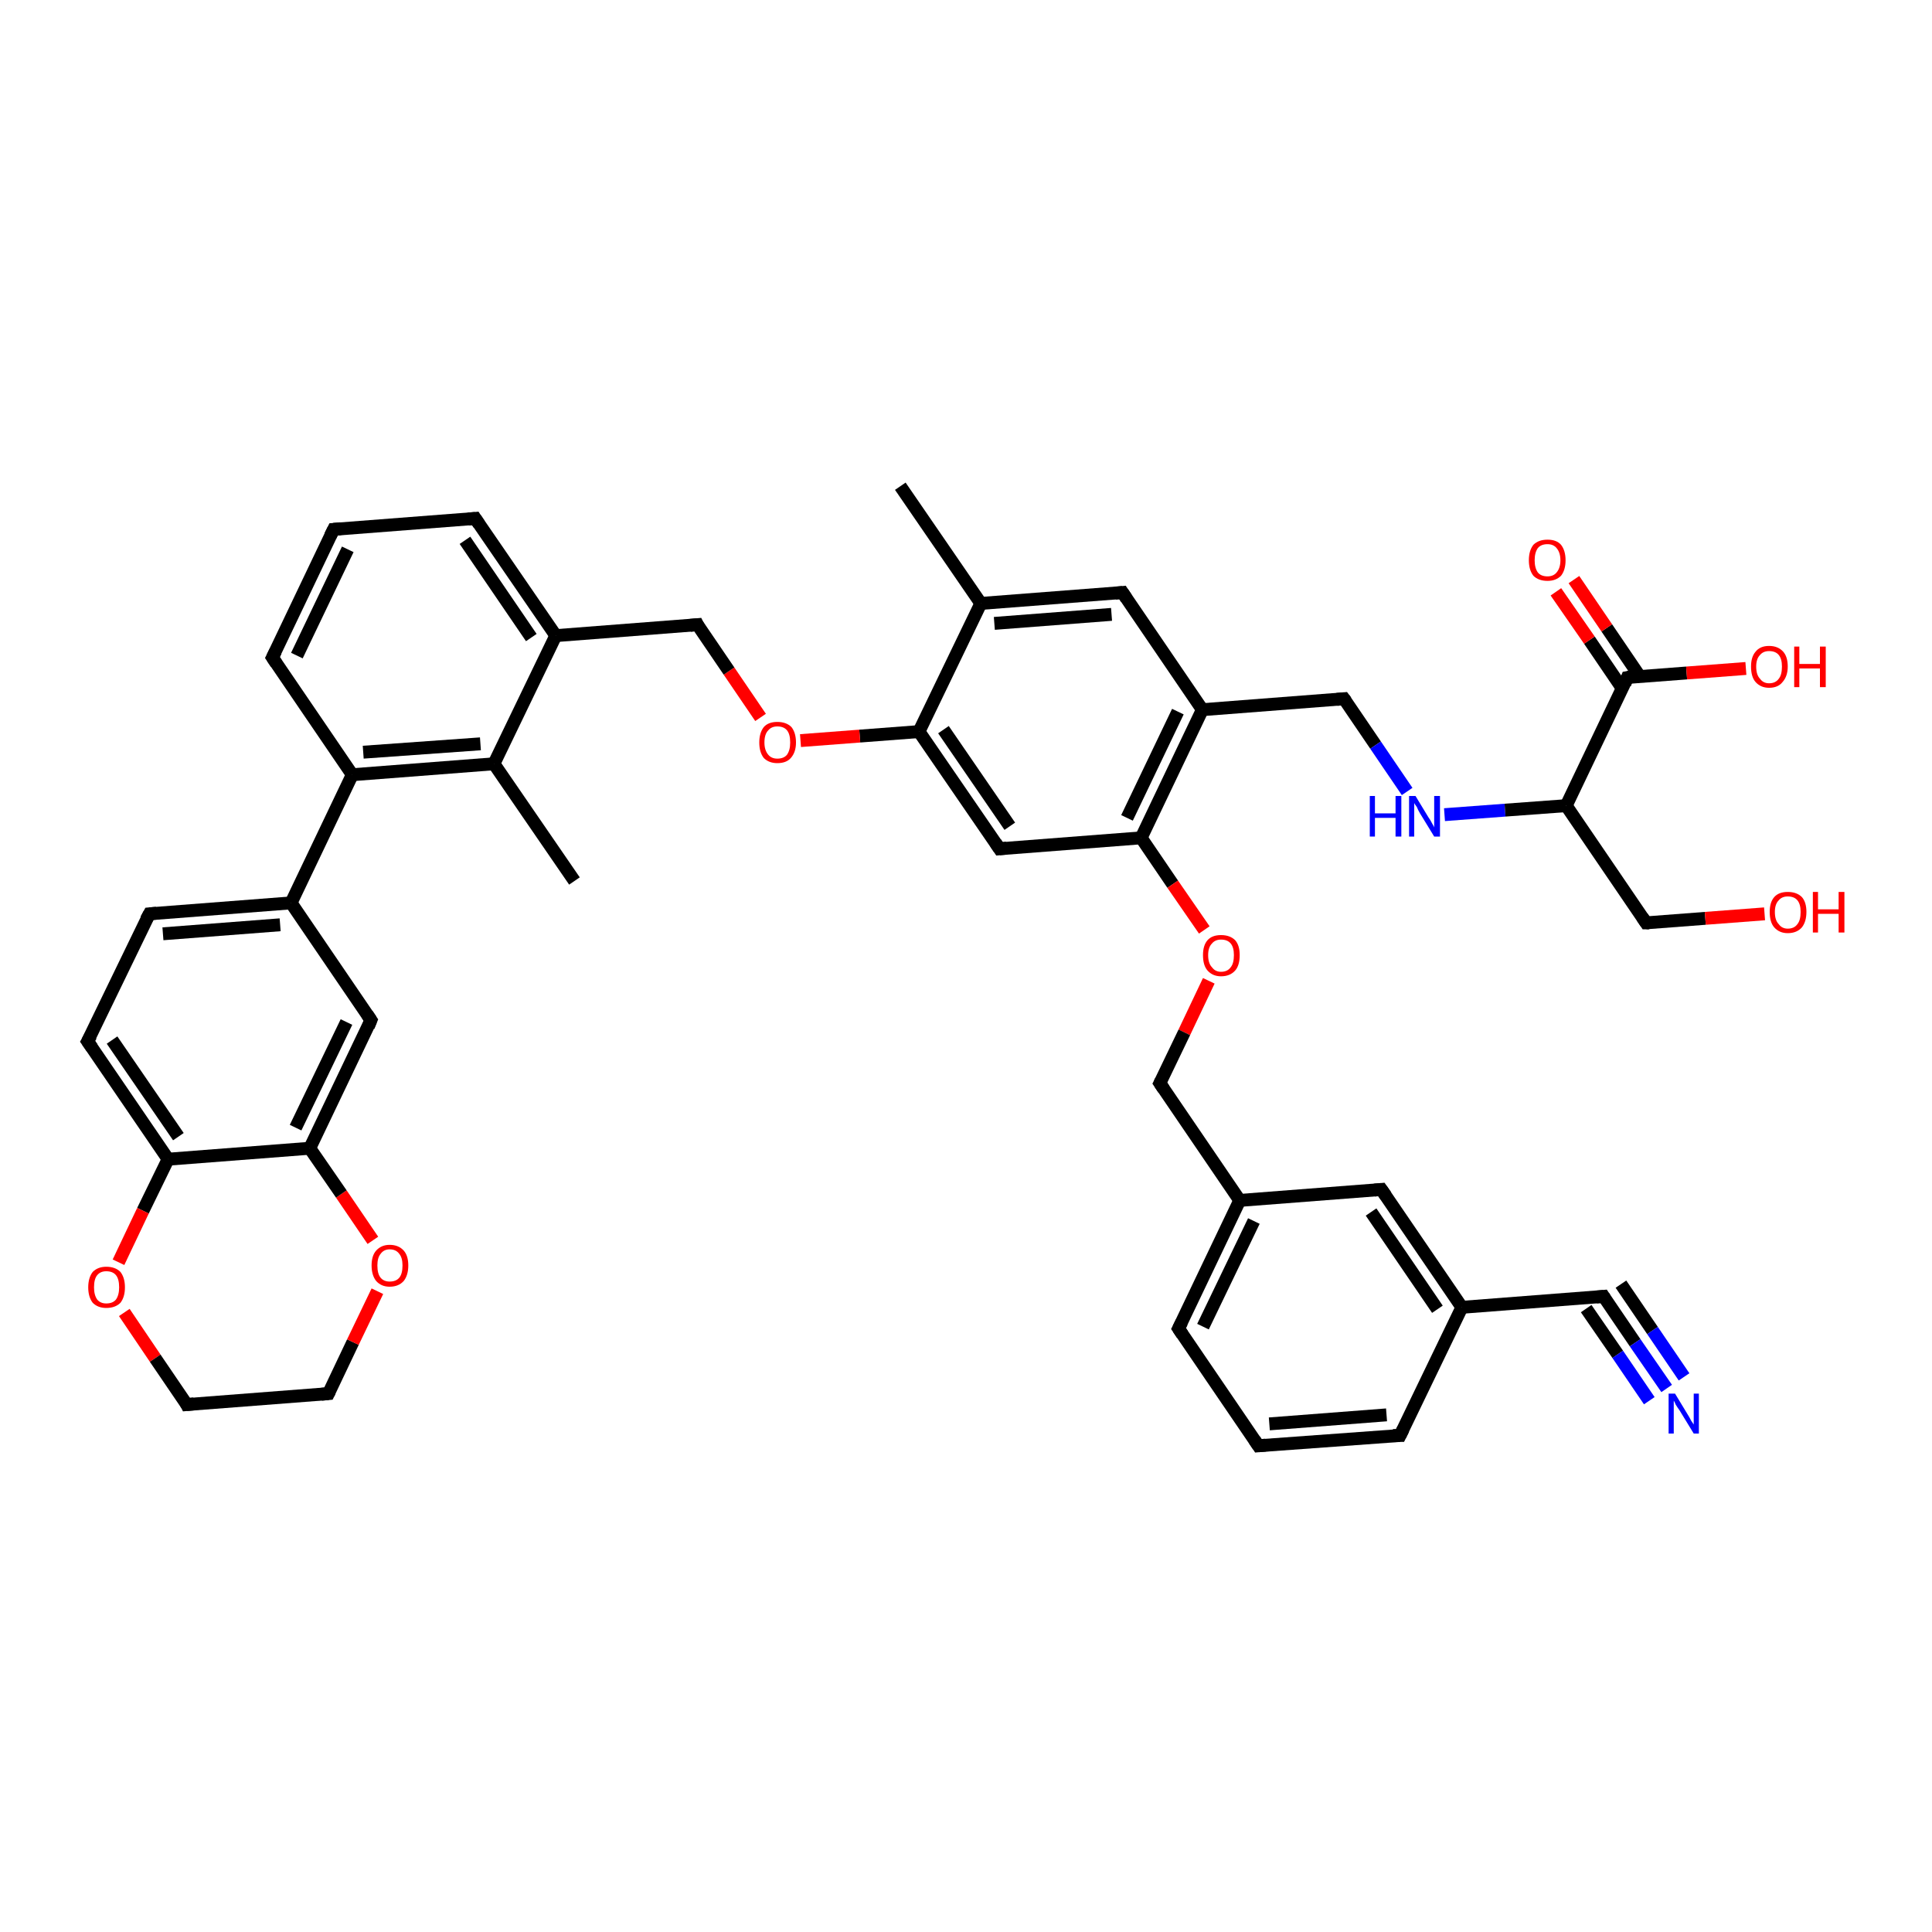 <?xml version='1.0' encoding='iso-8859-1'?>
<svg version='1.1' baseProfile='full'
              xmlns='http://www.w3.org/2000/svg'
                      xmlns:rdkit='http://www.rdkit.org/xml'
                      xmlns:xlink='http://www.w3.org/1999/xlink'
                  xml:space='preserve'
width='300px' height='300px' viewBox='0 0 300 300'>
<!-- END OF HEADER -->
<rect style='opacity:1.0;fill:#FFFFFF;stroke:none' width='300.0' height='300.0' x='0.0' y='0.0'> </rect>
<path class='bond-0 atom-0 atom-1' d='M 139.8,75.5 L 152.3,93.7' style='fill:none;fill-rule:evenodd;stroke:#000000;stroke-width:2.0px;stroke-linecap:butt;stroke-linejoin:miter;stroke-opacity:1' />
<path class='bond-1 atom-1 atom-2' d='M 152.3,93.7 L 174.3,92.0' style='fill:none;fill-rule:evenodd;stroke:#000000;stroke-width:2.0px;stroke-linecap:butt;stroke-linejoin:miter;stroke-opacity:1' />
<path class='bond-1 atom-1 atom-2' d='M 154.4,96.8 L 172.6,95.4' style='fill:none;fill-rule:evenodd;stroke:#000000;stroke-width:2.0px;stroke-linecap:butt;stroke-linejoin:miter;stroke-opacity:1' />
<path class='bond-2 atom-2 atom-3' d='M 174.3,92.0 L 186.7,110.2' style='fill:none;fill-rule:evenodd;stroke:#000000;stroke-width:2.0px;stroke-linecap:butt;stroke-linejoin:miter;stroke-opacity:1' />
<path class='bond-3 atom-3 atom-4' d='M 186.7,110.2 L 208.7,108.5' style='fill:none;fill-rule:evenodd;stroke:#000000;stroke-width:2.0px;stroke-linecap:butt;stroke-linejoin:miter;stroke-opacity:1' />
<path class='bond-4 atom-4 atom-5' d='M 208.7,108.5 L 213.6,115.7' style='fill:none;fill-rule:evenodd;stroke:#000000;stroke-width:2.0px;stroke-linecap:butt;stroke-linejoin:miter;stroke-opacity:1' />
<path class='bond-4 atom-4 atom-5' d='M 213.6,115.7 L 218.5,122.9' style='fill:none;fill-rule:evenodd;stroke:#0000FF;stroke-width:2.0px;stroke-linecap:butt;stroke-linejoin:miter;stroke-opacity:1' />
<path class='bond-5 atom-5 atom-6' d='M 224.3,126.5 L 233.7,125.8' style='fill:none;fill-rule:evenodd;stroke:#0000FF;stroke-width:2.0px;stroke-linecap:butt;stroke-linejoin:miter;stroke-opacity:1' />
<path class='bond-5 atom-5 atom-6' d='M 233.7,125.8 L 243.2,125.1' style='fill:none;fill-rule:evenodd;stroke:#000000;stroke-width:2.0px;stroke-linecap:butt;stroke-linejoin:miter;stroke-opacity:1' />
<path class='bond-6 atom-6 atom-7' d='M 243.2,125.1 L 255.6,143.3' style='fill:none;fill-rule:evenodd;stroke:#000000;stroke-width:2.0px;stroke-linecap:butt;stroke-linejoin:miter;stroke-opacity:1' />
<path class='bond-7 atom-7 atom-8' d='M 255.6,143.3 L 264.8,142.6' style='fill:none;fill-rule:evenodd;stroke:#000000;stroke-width:2.0px;stroke-linecap:butt;stroke-linejoin:miter;stroke-opacity:1' />
<path class='bond-7 atom-7 atom-8' d='M 264.8,142.6 L 274.0,141.9' style='fill:none;fill-rule:evenodd;stroke:#FF0000;stroke-width:2.0px;stroke-linecap:butt;stroke-linejoin:miter;stroke-opacity:1' />
<path class='bond-8 atom-6 atom-9' d='M 243.2,125.1 L 252.7,105.2' style='fill:none;fill-rule:evenodd;stroke:#000000;stroke-width:2.0px;stroke-linecap:butt;stroke-linejoin:miter;stroke-opacity:1' />
<path class='bond-9 atom-9 atom-10' d='M 252.7,105.2 L 261.9,104.5' style='fill:none;fill-rule:evenodd;stroke:#000000;stroke-width:2.0px;stroke-linecap:butt;stroke-linejoin:miter;stroke-opacity:1' />
<path class='bond-9 atom-9 atom-10' d='M 261.9,104.5 L 271.1,103.8' style='fill:none;fill-rule:evenodd;stroke:#FF0000;stroke-width:2.0px;stroke-linecap:butt;stroke-linejoin:miter;stroke-opacity:1' />
<path class='bond-10 atom-9 atom-11' d='M 254.6,105.0 L 249.5,97.5' style='fill:none;fill-rule:evenodd;stroke:#000000;stroke-width:2.0px;stroke-linecap:butt;stroke-linejoin:miter;stroke-opacity:1' />
<path class='bond-10 atom-9 atom-11' d='M 249.5,97.5 L 244.4,90.0' style='fill:none;fill-rule:evenodd;stroke:#FF0000;stroke-width:2.0px;stroke-linecap:butt;stroke-linejoin:miter;stroke-opacity:1' />
<path class='bond-10 atom-9 atom-11' d='M 251.9,106.9 L 246.8,99.4' style='fill:none;fill-rule:evenodd;stroke:#000000;stroke-width:2.0px;stroke-linecap:butt;stroke-linejoin:miter;stroke-opacity:1' />
<path class='bond-10 atom-9 atom-11' d='M 246.8,99.4 L 241.6,91.9' style='fill:none;fill-rule:evenodd;stroke:#FF0000;stroke-width:2.0px;stroke-linecap:butt;stroke-linejoin:miter;stroke-opacity:1' />
<path class='bond-11 atom-3 atom-12' d='M 186.7,110.2 L 177.2,130.1' style='fill:none;fill-rule:evenodd;stroke:#000000;stroke-width:2.0px;stroke-linecap:butt;stroke-linejoin:miter;stroke-opacity:1' />
<path class='bond-11 atom-3 atom-12' d='M 182.9,110.5 L 175.0,127.0' style='fill:none;fill-rule:evenodd;stroke:#000000;stroke-width:2.0px;stroke-linecap:butt;stroke-linejoin:miter;stroke-opacity:1' />
<path class='bond-12 atom-12 atom-13' d='M 177.2,130.1 L 182.1,137.3' style='fill:none;fill-rule:evenodd;stroke:#000000;stroke-width:2.0px;stroke-linecap:butt;stroke-linejoin:miter;stroke-opacity:1' />
<path class='bond-12 atom-12 atom-13' d='M 182.1,137.3 L 187.0,144.4' style='fill:none;fill-rule:evenodd;stroke:#FF0000;stroke-width:2.0px;stroke-linecap:butt;stroke-linejoin:miter;stroke-opacity:1' />
<path class='bond-13 atom-13 atom-14' d='M 187.7,152.3 L 183.9,160.3' style='fill:none;fill-rule:evenodd;stroke:#FF0000;stroke-width:2.0px;stroke-linecap:butt;stroke-linejoin:miter;stroke-opacity:1' />
<path class='bond-13 atom-13 atom-14' d='M 183.9,160.3 L 180.1,168.2' style='fill:none;fill-rule:evenodd;stroke:#000000;stroke-width:2.0px;stroke-linecap:butt;stroke-linejoin:miter;stroke-opacity:1' />
<path class='bond-14 atom-14 atom-15' d='M 180.1,168.2 L 192.5,186.4' style='fill:none;fill-rule:evenodd;stroke:#000000;stroke-width:2.0px;stroke-linecap:butt;stroke-linejoin:miter;stroke-opacity:1' />
<path class='bond-15 atom-15 atom-16' d='M 192.5,186.4 L 183.0,206.3' style='fill:none;fill-rule:evenodd;stroke:#000000;stroke-width:2.0px;stroke-linecap:butt;stroke-linejoin:miter;stroke-opacity:1' />
<path class='bond-15 atom-15 atom-16' d='M 194.7,189.6 L 186.8,206.0' style='fill:none;fill-rule:evenodd;stroke:#000000;stroke-width:2.0px;stroke-linecap:butt;stroke-linejoin:miter;stroke-opacity:1' />
<path class='bond-16 atom-16 atom-17' d='M 183.0,206.3 L 195.4,224.5' style='fill:none;fill-rule:evenodd;stroke:#000000;stroke-width:2.0px;stroke-linecap:butt;stroke-linejoin:miter;stroke-opacity:1' />
<path class='bond-17 atom-17 atom-18' d='M 195.4,224.5 L 217.4,222.9' style='fill:none;fill-rule:evenodd;stroke:#000000;stroke-width:2.0px;stroke-linecap:butt;stroke-linejoin:miter;stroke-opacity:1' />
<path class='bond-17 atom-17 atom-18' d='M 197.1,221.1 L 215.3,219.7' style='fill:none;fill-rule:evenodd;stroke:#000000;stroke-width:2.0px;stroke-linecap:butt;stroke-linejoin:miter;stroke-opacity:1' />
<path class='bond-18 atom-18 atom-19' d='M 217.4,222.9 L 227.0,203.0' style='fill:none;fill-rule:evenodd;stroke:#000000;stroke-width:2.0px;stroke-linecap:butt;stroke-linejoin:miter;stroke-opacity:1' />
<path class='bond-19 atom-19 atom-20' d='M 227.0,203.0 L 214.5,184.7' style='fill:none;fill-rule:evenodd;stroke:#000000;stroke-width:2.0px;stroke-linecap:butt;stroke-linejoin:miter;stroke-opacity:1' />
<path class='bond-19 atom-19 atom-20' d='M 223.2,203.3 L 212.9,188.2' style='fill:none;fill-rule:evenodd;stroke:#000000;stroke-width:2.0px;stroke-linecap:butt;stroke-linejoin:miter;stroke-opacity:1' />
<path class='bond-20 atom-19 atom-21' d='M 227.0,203.0 L 249.0,201.3' style='fill:none;fill-rule:evenodd;stroke:#000000;stroke-width:2.0px;stroke-linecap:butt;stroke-linejoin:miter;stroke-opacity:1' />
<path class='bond-21 atom-21 atom-22' d='M 249.0,201.3 L 253.9,208.5' style='fill:none;fill-rule:evenodd;stroke:#000000;stroke-width:2.0px;stroke-linecap:butt;stroke-linejoin:miter;stroke-opacity:1' />
<path class='bond-21 atom-21 atom-22' d='M 253.9,208.5 L 258.8,215.6' style='fill:none;fill-rule:evenodd;stroke:#0000FF;stroke-width:2.0px;stroke-linecap:butt;stroke-linejoin:miter;stroke-opacity:1' />
<path class='bond-21 atom-21 atom-22' d='M 251.7,199.4 L 256.6,206.6' style='fill:none;fill-rule:evenodd;stroke:#000000;stroke-width:2.0px;stroke-linecap:butt;stroke-linejoin:miter;stroke-opacity:1' />
<path class='bond-21 atom-21 atom-22' d='M 256.6,206.6 L 261.5,213.8' style='fill:none;fill-rule:evenodd;stroke:#0000FF;stroke-width:2.0px;stroke-linecap:butt;stroke-linejoin:miter;stroke-opacity:1' />
<path class='bond-21 atom-21 atom-22' d='M 246.3,203.2 L 251.2,210.3' style='fill:none;fill-rule:evenodd;stroke:#000000;stroke-width:2.0px;stroke-linecap:butt;stroke-linejoin:miter;stroke-opacity:1' />
<path class='bond-21 atom-21 atom-22' d='M 251.2,210.3 L 256.1,217.5' style='fill:none;fill-rule:evenodd;stroke:#0000FF;stroke-width:2.0px;stroke-linecap:butt;stroke-linejoin:miter;stroke-opacity:1' />
<path class='bond-22 atom-12 atom-23' d='M 177.2,130.1 L 155.2,131.8' style='fill:none;fill-rule:evenodd;stroke:#000000;stroke-width:2.0px;stroke-linecap:butt;stroke-linejoin:miter;stroke-opacity:1' />
<path class='bond-23 atom-23 atom-24' d='M 155.2,131.8 L 142.7,113.6' style='fill:none;fill-rule:evenodd;stroke:#000000;stroke-width:2.0px;stroke-linecap:butt;stroke-linejoin:miter;stroke-opacity:1' />
<path class='bond-23 atom-23 atom-24' d='M 156.8,128.3 L 146.5,113.3' style='fill:none;fill-rule:evenodd;stroke:#000000;stroke-width:2.0px;stroke-linecap:butt;stroke-linejoin:miter;stroke-opacity:1' />
<path class='bond-24 atom-24 atom-25' d='M 142.7,113.6 L 133.5,114.3' style='fill:none;fill-rule:evenodd;stroke:#000000;stroke-width:2.0px;stroke-linecap:butt;stroke-linejoin:miter;stroke-opacity:1' />
<path class='bond-24 atom-24 atom-25' d='M 133.5,114.3 L 124.3,115.0' style='fill:none;fill-rule:evenodd;stroke:#FF0000;stroke-width:2.0px;stroke-linecap:butt;stroke-linejoin:miter;stroke-opacity:1' />
<path class='bond-25 atom-25 atom-26' d='M 118.1,111.4 L 113.2,104.2' style='fill:none;fill-rule:evenodd;stroke:#FF0000;stroke-width:2.0px;stroke-linecap:butt;stroke-linejoin:miter;stroke-opacity:1' />
<path class='bond-25 atom-25 atom-26' d='M 113.2,104.2 L 108.3,97.0' style='fill:none;fill-rule:evenodd;stroke:#000000;stroke-width:2.0px;stroke-linecap:butt;stroke-linejoin:miter;stroke-opacity:1' />
<path class='bond-26 atom-26 atom-27' d='M 108.3,97.0 L 86.3,98.7' style='fill:none;fill-rule:evenodd;stroke:#000000;stroke-width:2.0px;stroke-linecap:butt;stroke-linejoin:miter;stroke-opacity:1' />
<path class='bond-27 atom-27 atom-28' d='M 86.3,98.7 L 73.8,80.5' style='fill:none;fill-rule:evenodd;stroke:#000000;stroke-width:2.0px;stroke-linecap:butt;stroke-linejoin:miter;stroke-opacity:1' />
<path class='bond-27 atom-27 atom-28' d='M 82.5,99.0 L 72.2,83.9' style='fill:none;fill-rule:evenodd;stroke:#000000;stroke-width:2.0px;stroke-linecap:butt;stroke-linejoin:miter;stroke-opacity:1' />
<path class='bond-28 atom-28 atom-29' d='M 73.8,80.5 L 51.8,82.2' style='fill:none;fill-rule:evenodd;stroke:#000000;stroke-width:2.0px;stroke-linecap:butt;stroke-linejoin:miter;stroke-opacity:1' />
<path class='bond-29 atom-29 atom-30' d='M 51.8,82.2 L 42.3,102.1' style='fill:none;fill-rule:evenodd;stroke:#000000;stroke-width:2.0px;stroke-linecap:butt;stroke-linejoin:miter;stroke-opacity:1' />
<path class='bond-29 atom-29 atom-30' d='M 54.0,85.3 L 46.1,101.8' style='fill:none;fill-rule:evenodd;stroke:#000000;stroke-width:2.0px;stroke-linecap:butt;stroke-linejoin:miter;stroke-opacity:1' />
<path class='bond-30 atom-30 atom-31' d='M 42.3,102.1 L 54.7,120.3' style='fill:none;fill-rule:evenodd;stroke:#000000;stroke-width:2.0px;stroke-linecap:butt;stroke-linejoin:miter;stroke-opacity:1' />
<path class='bond-31 atom-31 atom-32' d='M 54.7,120.3 L 76.7,118.6' style='fill:none;fill-rule:evenodd;stroke:#000000;stroke-width:2.0px;stroke-linecap:butt;stroke-linejoin:miter;stroke-opacity:1' />
<path class='bond-31 atom-31 atom-32' d='M 56.4,116.8 L 74.6,115.5' style='fill:none;fill-rule:evenodd;stroke:#000000;stroke-width:2.0px;stroke-linecap:butt;stroke-linejoin:miter;stroke-opacity:1' />
<path class='bond-32 atom-32 atom-33' d='M 76.7,118.6 L 89.2,136.8' style='fill:none;fill-rule:evenodd;stroke:#000000;stroke-width:2.0px;stroke-linecap:butt;stroke-linejoin:miter;stroke-opacity:1' />
<path class='bond-33 atom-31 atom-34' d='M 54.7,120.3 L 45.2,140.2' style='fill:none;fill-rule:evenodd;stroke:#000000;stroke-width:2.0px;stroke-linecap:butt;stroke-linejoin:miter;stroke-opacity:1' />
<path class='bond-34 atom-34 atom-35' d='M 45.2,140.2 L 23.2,141.9' style='fill:none;fill-rule:evenodd;stroke:#000000;stroke-width:2.0px;stroke-linecap:butt;stroke-linejoin:miter;stroke-opacity:1' />
<path class='bond-34 atom-34 atom-35' d='M 43.5,143.6 L 25.3,145.0' style='fill:none;fill-rule:evenodd;stroke:#000000;stroke-width:2.0px;stroke-linecap:butt;stroke-linejoin:miter;stroke-opacity:1' />
<path class='bond-35 atom-35 atom-36' d='M 23.2,141.9 L 13.6,161.7' style='fill:none;fill-rule:evenodd;stroke:#000000;stroke-width:2.0px;stroke-linecap:butt;stroke-linejoin:miter;stroke-opacity:1' />
<path class='bond-36 atom-36 atom-37' d='M 13.6,161.7 L 26.1,180.0' style='fill:none;fill-rule:evenodd;stroke:#000000;stroke-width:2.0px;stroke-linecap:butt;stroke-linejoin:miter;stroke-opacity:1' />
<path class='bond-36 atom-36 atom-37' d='M 17.4,161.5 L 27.7,176.5' style='fill:none;fill-rule:evenodd;stroke:#000000;stroke-width:2.0px;stroke-linecap:butt;stroke-linejoin:miter;stroke-opacity:1' />
<path class='bond-37 atom-37 atom-38' d='M 26.1,180.0 L 22.2,188.0' style='fill:none;fill-rule:evenodd;stroke:#000000;stroke-width:2.0px;stroke-linecap:butt;stroke-linejoin:miter;stroke-opacity:1' />
<path class='bond-37 atom-37 atom-38' d='M 22.2,188.0 L 18.4,196.0' style='fill:none;fill-rule:evenodd;stroke:#FF0000;stroke-width:2.0px;stroke-linecap:butt;stroke-linejoin:miter;stroke-opacity:1' />
<path class='bond-38 atom-38 atom-39' d='M 19.3,203.8 L 24.1,210.9' style='fill:none;fill-rule:evenodd;stroke:#FF0000;stroke-width:2.0px;stroke-linecap:butt;stroke-linejoin:miter;stroke-opacity:1' />
<path class='bond-38 atom-38 atom-39' d='M 24.1,210.9 L 29.0,218.1' style='fill:none;fill-rule:evenodd;stroke:#000000;stroke-width:2.0px;stroke-linecap:butt;stroke-linejoin:miter;stroke-opacity:1' />
<path class='bond-39 atom-39 atom-40' d='M 29.0,218.1 L 51.0,216.4' style='fill:none;fill-rule:evenodd;stroke:#000000;stroke-width:2.0px;stroke-linecap:butt;stroke-linejoin:miter;stroke-opacity:1' />
<path class='bond-40 atom-40 atom-41' d='M 51.0,216.4 L 54.8,208.4' style='fill:none;fill-rule:evenodd;stroke:#000000;stroke-width:2.0px;stroke-linecap:butt;stroke-linejoin:miter;stroke-opacity:1' />
<path class='bond-40 atom-40 atom-41' d='M 54.8,208.4 L 58.6,200.5' style='fill:none;fill-rule:evenodd;stroke:#FF0000;stroke-width:2.0px;stroke-linecap:butt;stroke-linejoin:miter;stroke-opacity:1' />
<path class='bond-41 atom-41 atom-42' d='M 57.9,192.6 L 53.0,185.4' style='fill:none;fill-rule:evenodd;stroke:#FF0000;stroke-width:2.0px;stroke-linecap:butt;stroke-linejoin:miter;stroke-opacity:1' />
<path class='bond-41 atom-41 atom-42' d='M 53.0,185.4 L 48.1,178.3' style='fill:none;fill-rule:evenodd;stroke:#000000;stroke-width:2.0px;stroke-linecap:butt;stroke-linejoin:miter;stroke-opacity:1' />
<path class='bond-42 atom-42 atom-43' d='M 48.1,178.3 L 57.6,158.4' style='fill:none;fill-rule:evenodd;stroke:#000000;stroke-width:2.0px;stroke-linecap:butt;stroke-linejoin:miter;stroke-opacity:1' />
<path class='bond-42 atom-42 atom-43' d='M 45.9,175.1 L 53.8,158.7' style='fill:none;fill-rule:evenodd;stroke:#000000;stroke-width:2.0px;stroke-linecap:butt;stroke-linejoin:miter;stroke-opacity:1' />
<path class='bond-43 atom-24 atom-1' d='M 142.7,113.6 L 152.3,93.7' style='fill:none;fill-rule:evenodd;stroke:#000000;stroke-width:2.0px;stroke-linecap:butt;stroke-linejoin:miter;stroke-opacity:1' />
<path class='bond-44 atom-20 atom-15' d='M 214.5,184.7 L 192.5,186.4' style='fill:none;fill-rule:evenodd;stroke:#000000;stroke-width:2.0px;stroke-linecap:butt;stroke-linejoin:miter;stroke-opacity:1' />
<path class='bond-45 atom-32 atom-27' d='M 76.7,118.6 L 86.3,98.7' style='fill:none;fill-rule:evenodd;stroke:#000000;stroke-width:2.0px;stroke-linecap:butt;stroke-linejoin:miter;stroke-opacity:1' />
<path class='bond-46 atom-43 atom-34' d='M 57.6,158.4 L 45.2,140.2' style='fill:none;fill-rule:evenodd;stroke:#000000;stroke-width:2.0px;stroke-linecap:butt;stroke-linejoin:miter;stroke-opacity:1' />
<path class='bond-47 atom-42 atom-37' d='M 48.1,178.3 L 26.1,180.0' style='fill:none;fill-rule:evenodd;stroke:#000000;stroke-width:2.0px;stroke-linecap:butt;stroke-linejoin:miter;stroke-opacity:1' />
<path d='M 173.2,92.1 L 174.3,92.0 L 174.9,92.9' style='fill:none;stroke:#000000;stroke-width:2.0px;stroke-linecap:butt;stroke-linejoin:miter;stroke-opacity:1;' />
<path d='M 207.6,108.6 L 208.7,108.5 L 209.0,108.9' style='fill:none;stroke:#000000;stroke-width:2.0px;stroke-linecap:butt;stroke-linejoin:miter;stroke-opacity:1;' />
<path d='M 255.0,142.4 L 255.6,143.3 L 256.1,143.3' style='fill:none;stroke:#000000;stroke-width:2.0px;stroke-linecap:butt;stroke-linejoin:miter;stroke-opacity:1;' />
<path d='M 252.3,106.2 L 252.7,105.2 L 253.2,105.1' style='fill:none;stroke:#000000;stroke-width:2.0px;stroke-linecap:butt;stroke-linejoin:miter;stroke-opacity:1;' />
<path d='M 180.3,167.8 L 180.1,168.2 L 180.7,169.1' style='fill:none;stroke:#000000;stroke-width:2.0px;stroke-linecap:butt;stroke-linejoin:miter;stroke-opacity:1;' />
<path d='M 183.5,205.3 L 183.0,206.3 L 183.6,207.2' style='fill:none;stroke:#000000;stroke-width:2.0px;stroke-linecap:butt;stroke-linejoin:miter;stroke-opacity:1;' />
<path d='M 194.8,223.6 L 195.4,224.5 L 196.5,224.4' style='fill:none;stroke:#000000;stroke-width:2.0px;stroke-linecap:butt;stroke-linejoin:miter;stroke-opacity:1;' />
<path d='M 216.3,222.9 L 217.4,222.9 L 217.9,221.9' style='fill:none;stroke:#000000;stroke-width:2.0px;stroke-linecap:butt;stroke-linejoin:miter;stroke-opacity:1;' />
<path d='M 215.2,185.7 L 214.5,184.7 L 213.4,184.8' style='fill:none;stroke:#000000;stroke-width:2.0px;stroke-linecap:butt;stroke-linejoin:miter;stroke-opacity:1;' />
<path d='M 247.9,201.4 L 249.0,201.3 L 249.2,201.6' style='fill:none;stroke:#000000;stroke-width:2.0px;stroke-linecap:butt;stroke-linejoin:miter;stroke-opacity:1;' />
<path d='M 156.3,131.7 L 155.2,131.8 L 154.6,130.9' style='fill:none;stroke:#000000;stroke-width:2.0px;stroke-linecap:butt;stroke-linejoin:miter;stroke-opacity:1;' />
<path d='M 108.5,97.4 L 108.3,97.0 L 107.2,97.1' style='fill:none;stroke:#000000;stroke-width:2.0px;stroke-linecap:butt;stroke-linejoin:miter;stroke-opacity:1;' />
<path d='M 74.4,81.4 L 73.8,80.5 L 72.7,80.6' style='fill:none;stroke:#000000;stroke-width:2.0px;stroke-linecap:butt;stroke-linejoin:miter;stroke-opacity:1;' />
<path d='M 52.9,82.1 L 51.8,82.2 L 51.3,83.2' style='fill:none;stroke:#000000;stroke-width:2.0px;stroke-linecap:butt;stroke-linejoin:miter;stroke-opacity:1;' />
<path d='M 42.8,101.1 L 42.3,102.1 L 42.9,103.0' style='fill:none;stroke:#000000;stroke-width:2.0px;stroke-linecap:butt;stroke-linejoin:miter;stroke-opacity:1;' />
<path d='M 24.3,141.8 L 23.2,141.9 L 22.7,142.8' style='fill:none;stroke:#000000;stroke-width:2.0px;stroke-linecap:butt;stroke-linejoin:miter;stroke-opacity:1;' />
<path d='M 14.1,160.8 L 13.6,161.7 L 14.3,162.7' style='fill:none;stroke:#000000;stroke-width:2.0px;stroke-linecap:butt;stroke-linejoin:miter;stroke-opacity:1;' />
<path d='M 28.8,217.7 L 29.0,218.1 L 30.1,218.0' style='fill:none;stroke:#000000;stroke-width:2.0px;stroke-linecap:butt;stroke-linejoin:miter;stroke-opacity:1;' />
<path d='M 49.9,216.5 L 51.0,216.4 L 51.2,216.0' style='fill:none;stroke:#000000;stroke-width:2.0px;stroke-linecap:butt;stroke-linejoin:miter;stroke-opacity:1;' />
<path d='M 57.2,159.4 L 57.6,158.4 L 57.0,157.5' style='fill:none;stroke:#000000;stroke-width:2.0px;stroke-linecap:butt;stroke-linejoin:miter;stroke-opacity:1;' />
<path class='atom-5' d='M 212.7 123.6
L 213.5 123.6
L 213.5 126.3
L 216.7 126.3
L 216.7 123.6
L 217.6 123.6
L 217.6 129.9
L 216.7 129.9
L 216.7 127.0
L 213.5 127.0
L 213.5 129.9
L 212.7 129.9
L 212.7 123.6
' fill='#0000FF'/>
<path class='atom-5' d='M 219.8 123.6
L 221.8 126.9
Q 222.1 127.3, 222.4 127.9
Q 222.7 128.4, 222.7 128.5
L 222.7 123.6
L 223.6 123.6
L 223.6 129.9
L 222.7 129.9
L 220.5 126.3
Q 220.2 125.8, 220.0 125.3
Q 219.7 124.9, 219.6 124.7
L 219.6 129.9
L 218.8 129.9
L 218.8 123.6
L 219.8 123.6
' fill='#0000FF'/>
<path class='atom-8' d='M 274.8 141.6
Q 274.8 140.1, 275.5 139.3
Q 276.2 138.5, 277.6 138.5
Q 279.0 138.5, 279.8 139.3
Q 280.5 140.1, 280.5 141.6
Q 280.5 143.1, 279.8 144.0
Q 279.0 144.9, 277.6 144.9
Q 276.3 144.9, 275.5 144.0
Q 274.8 143.2, 274.8 141.6
M 277.6 144.2
Q 278.6 144.2, 279.1 143.5
Q 279.6 142.9, 279.6 141.6
Q 279.6 140.4, 279.1 139.8
Q 278.6 139.2, 277.6 139.2
Q 276.7 139.2, 276.2 139.8
Q 275.6 140.4, 275.6 141.6
Q 275.6 142.9, 276.2 143.5
Q 276.7 144.2, 277.6 144.2
' fill='#FF0000'/>
<path class='atom-8' d='M 281.5 138.5
L 282.3 138.5
L 282.3 141.2
L 285.5 141.2
L 285.5 138.5
L 286.4 138.5
L 286.4 144.8
L 285.5 144.8
L 285.5 141.9
L 282.3 141.9
L 282.3 144.8
L 281.5 144.8
L 281.5 138.5
' fill='#FF0000'/>
<path class='atom-10' d='M 271.9 103.5
Q 271.9 102.0, 272.6 101.2
Q 273.3 100.3, 274.7 100.3
Q 276.1 100.3, 276.9 101.2
Q 277.6 102.0, 277.6 103.5
Q 277.6 105.0, 276.8 105.9
Q 276.1 106.8, 274.7 106.8
Q 273.4 106.8, 272.6 105.9
Q 271.9 105.1, 271.9 103.5
M 274.7 106.1
Q 275.7 106.1, 276.2 105.4
Q 276.7 104.8, 276.7 103.5
Q 276.7 102.3, 276.2 101.7
Q 275.7 101.1, 274.7 101.1
Q 273.8 101.1, 273.3 101.7
Q 272.7 102.3, 272.7 103.5
Q 272.7 104.8, 273.3 105.4
Q 273.8 106.1, 274.7 106.1
' fill='#FF0000'/>
<path class='atom-10' d='M 278.6 100.4
L 279.4 100.4
L 279.4 103.1
L 282.6 103.1
L 282.6 100.4
L 283.5 100.4
L 283.5 106.7
L 282.6 106.7
L 282.6 103.8
L 279.4 103.8
L 279.4 106.7
L 278.6 106.7
L 278.6 100.4
' fill='#FF0000'/>
<path class='atom-11' d='M 237.4 87.0
Q 237.4 85.5, 238.1 84.6
Q 238.9 83.8, 240.3 83.8
Q 241.7 83.8, 242.4 84.6
Q 243.1 85.5, 243.1 87.0
Q 243.1 88.5, 242.4 89.4
Q 241.6 90.2, 240.3 90.2
Q 238.9 90.2, 238.1 89.4
Q 237.4 88.5, 237.4 87.0
M 240.3 89.5
Q 241.2 89.5, 241.7 88.9
Q 242.3 88.2, 242.3 87.0
Q 242.3 85.8, 241.7 85.1
Q 241.2 84.5, 240.3 84.5
Q 239.3 84.5, 238.8 85.1
Q 238.3 85.8, 238.3 87.0
Q 238.3 88.2, 238.8 88.9
Q 239.3 89.5, 240.3 89.5
' fill='#FF0000'/>
<path class='atom-13' d='M 186.8 148.3
Q 186.8 146.8, 187.5 146.0
Q 188.2 145.2, 189.6 145.2
Q 191.0 145.2, 191.8 146.0
Q 192.5 146.8, 192.5 148.3
Q 192.5 149.9, 191.8 150.7
Q 191.0 151.6, 189.6 151.6
Q 188.3 151.6, 187.5 150.7
Q 186.8 149.9, 186.8 148.3
M 189.6 150.9
Q 190.6 150.9, 191.1 150.2
Q 191.6 149.6, 191.6 148.3
Q 191.6 147.1, 191.1 146.5
Q 190.6 145.9, 189.6 145.9
Q 188.7 145.9, 188.2 146.5
Q 187.6 147.1, 187.6 148.3
Q 187.6 149.6, 188.2 150.2
Q 188.7 150.9, 189.6 150.9
' fill='#FF0000'/>
<path class='atom-22' d='M 260.1 216.4
L 262.1 219.7
Q 262.3 220.0, 262.6 220.6
Q 263.0 221.2, 263.0 221.2
L 263.0 216.4
L 263.8 216.4
L 263.8 222.6
L 263.0 222.6
L 260.8 219.0
Q 260.5 218.6, 260.2 218.1
Q 260.0 217.6, 259.9 217.5
L 259.9 222.6
L 259.1 222.6
L 259.1 216.4
L 260.1 216.4
' fill='#0000FF'/>
<path class='atom-25' d='M 117.9 115.3
Q 117.9 113.8, 118.6 112.9
Q 119.3 112.1, 120.7 112.1
Q 122.1 112.1, 122.9 112.9
Q 123.6 113.8, 123.6 115.3
Q 123.6 116.8, 122.8 117.7
Q 122.1 118.5, 120.7 118.5
Q 119.4 118.5, 118.6 117.7
Q 117.9 116.8, 117.9 115.3
M 120.7 117.8
Q 121.7 117.8, 122.2 117.2
Q 122.7 116.5, 122.7 115.3
Q 122.7 114.0, 122.2 113.4
Q 121.7 112.8, 120.7 112.8
Q 119.8 112.8, 119.3 113.4
Q 118.7 114.0, 118.7 115.3
Q 118.7 116.5, 119.3 117.2
Q 119.8 117.8, 120.7 117.8
' fill='#FF0000'/>
<path class='atom-38' d='M 13.7 199.9
Q 13.7 198.4, 14.4 197.5
Q 15.2 196.7, 16.5 196.7
Q 17.9 196.7, 18.7 197.5
Q 19.4 198.4, 19.4 199.9
Q 19.4 201.4, 18.7 202.3
Q 17.9 203.1, 16.5 203.1
Q 15.2 203.1, 14.4 202.3
Q 13.7 201.4, 13.7 199.9
M 16.5 202.4
Q 17.5 202.4, 18.0 201.8
Q 18.5 201.1, 18.5 199.9
Q 18.5 198.6, 18.0 198.0
Q 17.5 197.4, 16.5 197.4
Q 15.6 197.4, 15.1 198.0
Q 14.6 198.6, 14.6 199.9
Q 14.6 201.1, 15.1 201.8
Q 15.6 202.4, 16.5 202.4
' fill='#FF0000'/>
<path class='atom-41' d='M 57.7 196.5
Q 57.7 195.0, 58.4 194.2
Q 59.2 193.3, 60.5 193.3
Q 61.9 193.3, 62.7 194.2
Q 63.4 195.0, 63.4 196.5
Q 63.4 198.0, 62.7 198.9
Q 61.9 199.8, 60.5 199.8
Q 59.2 199.8, 58.4 198.9
Q 57.7 198.0, 57.7 196.5
M 60.5 199.0
Q 61.5 199.0, 62.0 198.4
Q 62.5 197.8, 62.5 196.5
Q 62.5 195.3, 62.0 194.7
Q 61.5 194.0, 60.5 194.0
Q 59.6 194.0, 59.1 194.7
Q 58.6 195.3, 58.6 196.5
Q 58.6 197.8, 59.1 198.4
Q 59.6 199.0, 60.5 199.0
' fill='#FF0000'/>
</svg>
